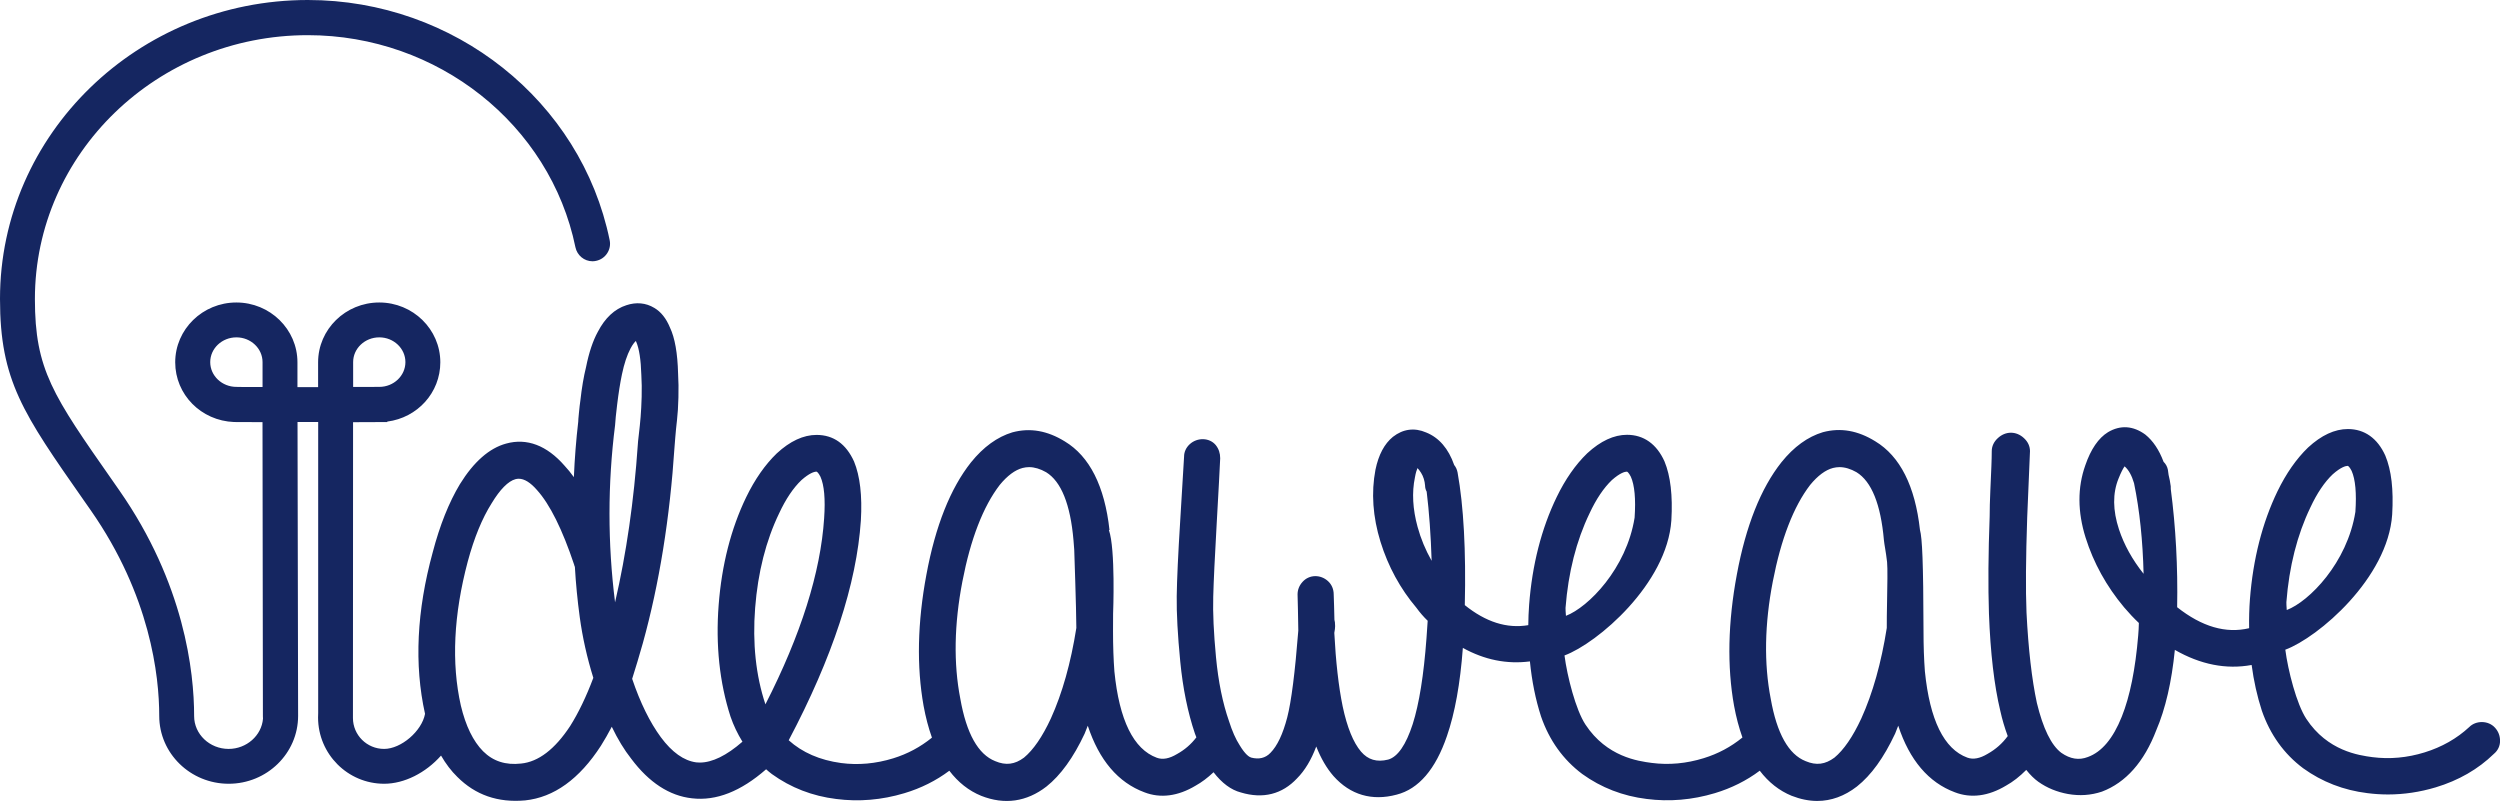 <?xml version="1.0" encoding="utf-8"?>
<!-- Generator: Adobe Illustrator 15.0.0, SVG Export Plug-In . SVG Version: 6.00 Build 0)  -->
<!DOCTYPE svg PUBLIC "-//W3C//DTD SVG 1.1//EN" "http://www.w3.org/Graphics/SVG/1.1/DTD/svg11.dtd">
<svg version="1.1" id="Calque_1" xmlns="http://www.w3.org/2000/svg" xmlns:xlink="http://www.w3.org/1999/xlink" x="0px" y="0px"
	 width="107.705px" height="34.508px" viewBox="0 0 107.705 34.508" enable-background="new 0 0 107.705 34.508"
	 xml:space="preserve">
<path fill="#152661" d="M107.49,31.351c-0.292-0.324-0.825-0.315-1.108-0.03c-0.536,0.497-1.184,0.865-1.927,1.094
	c-0.746,0.231-1.505,0.3-2.247,0.204c-0.578-0.078-1.933-0.262-2.847-1.649c-0.421-0.639-0.789-2.084-0.905-2.98
	c1.414-0.522,4.422-3.084,4.604-5.823c0.063-1.078-0.033-1.905-0.295-2.537c-0.338-0.75-0.896-1.146-1.614-1.146
	c-0.566,0-1.142,0.267-1.715,0.796c-0.502,0.484-0.945,1.119-1.318,1.887c-0.653,1.354-1.052,2.916-1.186,4.645
	c-0.03,0.399-0.042,0.812-0.035,1.252c-1.001,0.239-2.035-0.062-3.101-0.904c0.033-1.735-0.06-3.457-0.274-5.088l-0.002-0.122
	c-0.021-0.171-0.055-0.341-0.092-0.488l-0.032-0.229c-0.027-0.132-0.091-0.247-0.185-0.338c-0.192-0.514-0.455-0.906-0.788-1.174
	c-0.521-0.379-1.071-0.42-1.606-0.102c-0.411,0.253-0.741,0.735-0.979,1.431c-0.339,0.956-0.334,2.002,0.013,3.109
	c0.341,1.087,0.899,2.099,1.661,3.008c0.21,0.247,0.418,0.468,0.635,0.672c-0.003,0.179-0.014,0.357-0.029,0.538
	c-0.119,1.444-0.356,2.622-0.707,3.498c-0.374,0.938-0.863,1.521-1.459,1.737c-0.386,0.151-0.76,0.089-1.146-0.179
	c-0.433-0.325-0.788-1.051-1.054-2.152c-0.217-1.011-0.367-2.321-0.446-3.893c-0.04-0.99-0.03-2.331,0.03-4.096l0.12-2.856
	c0-0.211-0.09-0.405-0.261-0.562c-0.332-0.309-0.789-0.309-1.123,0c-0.172,0.157-0.263,0.352-0.263,0.562
	c0,0.178-0.006,0.398-0.016,0.656c-0.01,0.262-0.025,0.61-0.045,1.042c-0.02,0.438-0.029,0.811-0.029,1.107
	c-0.06,1.604-0.07,3.015-0.031,4.194c0.062,1.688,0.227,3.1,0.489,4.191c0.081,0.366,0.184,0.715,0.32,1.086
	c-0.229,0.315-0.519,0.571-0.868,0.766c-0.333,0.2-0.62,0.254-0.872,0.162c-1.004-0.367-1.619-1.62-1.829-3.72
	c-0.039-0.512-0.059-1.097-0.059-1.738c-0.008-2.994-0.056-3.998-0.153-4.354c-0.209-1.89-0.858-3.174-1.928-3.818
	c-0.74-0.457-1.483-0.597-2.255-0.39c-0.651,0.195-1.251,0.631-1.784,1.294c-0.888,1.119-1.534,2.745-1.921,4.833
	c-0.385,2.059-0.426,3.963-0.121,5.658c0.089,0.485,0.21,0.944,0.361,1.368c-0.503,0.408-1.05,0.7-1.667,0.89
	c-0.747,0.232-1.505,0.302-2.247,0.204c-0.577-0.077-1.93-0.259-2.848-1.649c-0.421-0.638-0.788-2.084-0.904-2.98
	c1.414-0.522,4.422-3.084,4.604-5.822c0.062-1.06-0.036-1.911-0.296-2.538c-0.338-0.75-0.896-1.146-1.615-1.146
	c-0.564,0-1.14,0.267-1.713,0.796c-0.504,0.486-0.947,1.122-1.317,1.888c-0.656,1.354-1.056,2.917-1.187,4.643
	c-0.023,0.297-0.032,0.587-0.036,0.874c-0.924,0.157-1.836-0.138-2.735-0.863c0.054-2.348-0.05-4.269-0.311-5.714
	c-0.024-0.125-0.073-0.233-0.146-0.322c-0.246-0.707-0.654-1.18-1.207-1.402c-0.505-0.218-0.995-0.153-1.433,0.188
	c-0.366,0.298-0.619,0.772-0.752,1.417c-0.188,0.987-0.115,2.031,0.217,3.104c0.329,1.063,0.853,2.023,1.546,2.841
	c0.146,0.203,0.311,0.392,0.487,0.562l-0.052,0.757c-0.117,1.583-0.316,2.826-0.593,3.695c-0.291,0.898-0.649,1.414-1.057,1.528
	c-0.49,0.123-0.868,0.009-1.169-0.342c-0.334-0.392-0.6-1.047-0.791-1.947c-0.177-0.854-0.297-1.94-0.361-3.169
	c0.024-0.122,0.035-0.22,0.035-0.291c0-0.12-0.013-0.232-0.03-0.273c0-0.143-0.005-0.344-0.015-0.601
	c-0.011-0.246-0.016-0.41-0.016-0.488c0-0.23-0.085-0.431-0.248-0.579c-0.324-0.294-0.808-0.284-1.092,0.032
	c-0.144,0.158-0.217,0.342-0.217,0.547c0,0.062,0.005,0.276,0.016,0.642c0.01,0.36,0.015,0.672,0.016,0.912
	c-0.141,1.801-0.301,3.059-0.477,3.74c-0.187,0.718-0.429,1.23-0.723,1.527c-0.22,0.233-0.51,0.289-0.832,0.204
	c-0.08-0.024-0.25-0.125-0.496-0.534c-0.168-0.26-0.322-0.606-0.458-1.036c-0.272-0.777-0.461-1.704-0.56-2.754
	c-0.1-1.052-0.139-1.928-0.119-2.604c0.018-0.68,0.067-1.712,0.149-3.153c0.081-1.426,0.131-2.359,0.151-2.814
	c0-0.219-0.064-0.409-0.193-0.57c-0.274-0.327-0.794-0.332-1.116-0.039c-0.162,0.148-0.247,0.338-0.247,0.536
	c-0.02,0.382-0.075,1.299-0.166,2.751c-0.092,1.48-0.141,2.549-0.151,3.266c-0.01,0.727,0.041,1.673,0.152,2.813
	c0.111,1.148,0.323,2.19,0.632,3.103l0.063,0.163c-0.226,0.297-0.502,0.536-0.831,0.718c-0.333,0.2-0.618,0.255-0.872,0.162
	c-1.004-0.367-1.62-1.62-1.829-3.72c-0.039-0.517-0.059-1.101-0.059-1.736l0.003-0.751c0.003-0.031,0.106-2.794-0.18-3.602
	l0.025-0.003c-0.209-1.891-0.858-3.175-1.927-3.818c-0.741-0.457-1.485-0.597-2.256-0.39c-0.649,0.195-1.249,0.63-1.784,1.294
	c-0.887,1.118-1.533,2.744-1.92,4.833c-0.386,2.057-0.426,3.96-0.122,5.658c0.09,0.49,0.211,0.949,0.36,1.368
	c-0.496,0.403-1.055,0.702-1.665,0.89c-0.748,0.232-1.508,0.302-2.248,0.204c-0.916-0.124-1.674-0.454-2.258-0.981
	c1.882-3.559,2.928-6.743,3.109-9.471c0.062-1.06-0.036-1.911-0.294-2.539c-0.345-0.76-0.888-1.145-1.616-1.145
	c-0.565,0-1.141,0.267-1.713,0.796c-0.501,0.483-0.945,1.118-1.318,1.888c-0.654,1.354-1.054,2.916-1.186,4.643
	c-0.133,1.727,0.038,3.343,0.511,4.809c0.131,0.379,0.3,0.734,0.514,1.081c-0.684,0.597-1.303,0.899-1.84,0.899
	c-0.053,0-0.106-0.003-0.153-0.009c-0.531-0.071-1.043-0.436-1.522-1.083c-0.473-0.642-0.889-1.488-1.236-2.516
	c0.153-0.483,0.307-0.995,0.46-1.536c0.707-2.551,1.166-5.398,1.367-8.476c0.001-0.029,0.012-0.155,0.03-0.378
	c0.019-0.239,0.044-0.488,0.074-0.748c0.032-0.268,0.052-0.597,0.062-0.976c0.01-0.366,0.005-0.715-0.014-1.026
	c-0.022-0.893-0.139-1.549-0.351-1.995c-0.162-0.395-0.391-0.68-0.676-0.846c-0.362-0.219-0.778-0.256-1.2-0.115
	c-0.507,0.162-0.921,0.549-1.23,1.145c-0.213,0.386-0.384,0.899-0.507,1.515c-0.103,0.415-0.186,0.904-0.246,1.447
	c-0.021,0.145-0.042,0.32-0.061,0.525c-0.022,0.215-0.033,0.354-0.031,0.389c-0.091,0.78-0.154,1.58-0.188,2.387
	c-0.132-0.184-0.266-0.349-0.401-0.493c-0.766-0.878-1.626-1.201-2.517-0.954c-0.725,0.197-1.394,0.784-1.99,1.746
	c-0.474,0.788-0.869,1.777-1.173,2.938c-0.688,2.512-0.804,4.837-0.331,6.961c-0.138,0.742-1.028,1.51-1.764,1.51
	c-0.74,0-1.342-0.597-1.342-1.331l0.005-12.745l1.473-0.006v-0.02c1.3-0.166,2.286-1.245,2.286-2.555
	c0-1.421-1.18-2.576-2.631-2.576c-1.452,0-2.634,1.155-2.634,2.576v1.071h-0.89v-1.071c0-1.421-1.181-2.576-2.632-2.576
	c-1.452,0-2.634,1.155-2.634,2.576c0,1.388,1.11,2.519,2.537,2.574l1.224,0.005l0.017,12.672l0.004,0.103
	c-0.06,0.73-0.711,1.303-1.481,1.303c-0.819,0-1.486-0.635-1.486-1.414c0-1.908-0.419-5.709-3.226-9.729l-0.287-0.412
	c-2.571-3.675-3.347-4.783-3.347-7.828c0-6.268,5.274-11.367,11.757-11.367c5.592,0,10.441,3.842,11.53,9.137
	c0.073,0.35,0.381,0.604,0.733,0.604c0.056,0,0.111-0.007,0.157-0.018c0.197-0.041,0.366-0.156,0.477-0.325s0.149-0.37,0.108-0.566
	C25.035,4.348,19.566,0,13.263,0C5.95,0,0,5.776,0,12.875c0,3.519,0.985,4.927,3.619,8.694l0.288,0.411
	c2.569,3.68,2.953,7.133,2.953,8.863c0,1.611,1.342,2.923,2.992,2.923s2.991-1.312,2.991-2.924l-0.025-12.661h0.89v12.543
	l-0.005,0.186c0,1.575,1.278,2.856,2.848,2.856c0.863,0,1.79-0.467,2.45-1.214c0.208,0.359,0.444,0.669,0.704,0.921
	c0.777,0.777,1.742,1.115,2.918,1.01c1.24-0.128,2.338-0.919,3.266-2.354c0.16-0.255,0.317-0.529,0.468-0.819
	c0.256,0.535,0.538,0.999,0.84,1.381c0.764,1.021,1.644,1.595,2.615,1.702c1.042,0.123,2.111-0.301,3.194-1.251
	c0.079,0.071,0.161,0.141,0.249,0.207c0.815,0.588,1.748,0.948,2.77,1.073c0.977,0.127,1.966,0.043,2.94-0.25
	c0.712-0.213,1.362-0.538,1.934-0.967c0.38,0.5,0.84,0.863,1.373,1.081c1.003,0.396,1.957,0.261,2.812-0.4
	c0.61-0.485,1.162-1.248,1.645-2.279c0.045-0.109,0.09-0.224,0.135-0.341c0.488,1.484,1.308,2.448,2.441,2.869
	c0.691,0.267,1.446,0.169,2.203-0.286c0.264-0.147,0.514-0.334,0.774-0.579c0.36,0.469,0.756,0.762,1.176,0.871
	c0.954,0.289,1.783,0.076,2.42-0.606c0.336-0.337,0.613-0.797,0.829-1.374c0.201,0.511,0.449,0.937,0.741,1.272
	c0.725,0.815,1.662,1.087,2.723,0.802c0.947-0.242,1.676-1.09,2.165-2.521c0.343-0.988,0.573-2.262,0.687-3.801
	c0.931,0.515,1.895,0.711,2.889,0.582c0.084,0.85,0.244,1.645,0.479,2.371c0.355,1.029,0.953,1.864,1.779,2.482
	c0.815,0.587,1.748,0.948,2.771,1.073c0.979,0.127,1.967,0.042,2.94-0.25c0.712-0.214,1.361-0.538,1.933-0.967
	c0.381,0.501,0.842,0.863,1.374,1.081c0.375,0.147,0.746,0.222,1.104,0.222c0.599,0,1.173-0.208,1.708-0.622
	c0.618-0.491,1.154-1.233,1.646-2.279c0.045-0.111,0.09-0.225,0.134-0.341c0.487,1.484,1.308,2.448,2.44,2.869
	c0.691,0.267,1.444,0.17,2.204-0.287c0.301-0.167,0.587-0.391,0.871-0.677c0.175,0.219,0.345,0.385,0.522,0.512
	c0.372,0.264,0.802,0.44,1.278,0.526c0.496,0.088,0.981,0.057,1.459-0.102c1.032-0.39,1.822-1.284,2.344-2.649
	c0.394-0.917,0.662-2.079,0.799-3.458c1.104,0.633,2.212,0.852,3.308,0.65c0.091,0.687,0.238,1.347,0.439,1.967
	c0.357,1.031,0.955,1.865,1.78,2.482c0.814,0.588,1.747,0.949,2.771,1.073c0.294,0.038,0.591,0.057,0.885,0.057
	c0.001,0,0.001,0,0.001,0c0.681,0,1.372-0.103,2.054-0.307c0.982-0.294,1.829-0.783,2.503-1.439c0.176-0.146,0.27-0.344,0.27-0.57
	C107.705,31.698,107.634,31.51,107.49,31.351z M98.502,25.94c0.118-1.529,0.466-2.899,1.033-4.076
	c0.286-0.616,0.613-1.099,0.964-1.431c0.356-0.314,0.56-0.362,0.649-0.363c0.008,0.003,0.073,0.032,0.165,0.216
	c0.163,0.365,0.217,0.967,0.162,1.766c-0.349,2.198-1.996,3.862-2.957,4.229C98.506,26.122,98.499,25.983,98.502,25.94z
	 M92.35,24.721c-0.486-0.61-0.842-1.252-1.06-1.914c-0.271-0.823-0.277-1.56-0.019-2.19c0.108-0.273,0.196-0.434,0.26-0.526
	c0.173,0.146,0.311,0.395,0.408,0.727C92.18,21.986,92.316,23.297,92.35,24.721z M79.982,20.344c0.648,0.398,1.046,1.383,1.181,2.93
	c0.009,0.092,0.028,0.208,0.051,0.346c0.027,0.166,0.06,0.366,0.085,0.594c0.026,0.249,0.013,1.039-0.001,1.735
	c-0.007,0.415-0.015,0.826-0.012,1.104c-0.237,1.506-0.606,2.817-1.097,3.899c-0.365,0.789-0.759,1.36-1.159,1.689
	c-0.395,0.292-0.779,0.346-1.239,0.151c-0.736-0.289-1.242-1.193-1.505-2.691c-0.295-1.517-0.265-3.216,0.09-5.051
	c0.353-1.827,0.895-3.229,1.607-4.156c0.328-0.4,0.659-0.647,0.987-0.733c0.092-0.023,0.186-0.036,0.28-0.036
	C79.483,20.125,79.731,20.2,79.982,20.344z M70.094,20.319c0.006,0.002,0.07,0.029,0.165,0.217c0.163,0.362,0.218,0.964,0.163,1.766
	c-0.35,2.197-1.997,3.861-2.958,4.229c-0.013-0.159-0.021-0.298-0.018-0.341c0.118-1.527,0.466-2.896,1.035-4.075
	c0.284-0.612,0.611-1.097,0.963-1.433C69.802,20.367,70.005,20.319,70.094,20.319z M61.678,24.161
	c-0.265-0.468-0.468-0.957-0.606-1.462c-0.21-0.769-0.249-1.482-0.114-2.131c0.035-0.199,0.075-0.323,0.11-0.401
	c0.044,0.044,0.096,0.108,0.154,0.202c0.1,0.158,0.158,0.35,0.173,0.55c0,0.09,0.023,0.178,0.069,0.263
	C61.571,22.056,61.643,23.055,61.678,24.161z M45.069,20.344c0.649,0.398,1.046,1.383,1.179,2.93
	c0.019,0.194,0.032,0.408,0.032,0.408c0.001,0.029,0.088,2.539,0.091,3.371c-0.237,1.505-0.606,2.817-1.097,3.899
	c-0.364,0.787-0.757,1.358-1.159,1.689c-0.394,0.293-0.781,0.346-1.239,0.151c-0.735-0.289-1.241-1.193-1.504-2.691
	c-0.295-1.512-0.265-3.211,0.09-5.051c0.352-1.827,0.895-3.228,1.607-4.156c0.329-0.401,0.66-0.647,0.987-0.733
	c0.092-0.023,0.186-0.036,0.28-0.036C44.568,20.125,44.817,20.2,45.069,20.344z M32.533,26.189c0.119-1.529,0.466-2.899,1.034-4.075
	c0.285-0.613,0.611-1.098,0.963-1.432c0.341-0.299,0.542-0.362,0.65-0.363c0.007,0.003,0.073,0.031,0.166,0.217
	c0.163,0.363,0.217,0.965,0.16,1.788c-0.151,2.333-1.002,5.028-2.53,8.02c0,0,0,0,0-0.001C32.563,29.107,32.415,27.71,32.533,26.189
	z M27.644,17.096c-0.01,0.339-0.025,0.627-0.045,0.866c-0.02,0.239-0.044,0.483-0.074,0.731c-0.033,0.27-0.047,0.427-0.046,0.452
	c-0.167,2.431-0.496,4.713-0.981,6.804c-0.32-2.54-0.32-5.097,0.001-7.634c0-0.038,0.009-0.157,0.029-0.355
	c0.02-0.207,0.039-0.38,0.059-0.523c0.061-0.504,0.129-0.933,0.208-1.312c0.096-0.457,0.22-0.832,0.369-1.112
	c0.097-0.182,0.177-0.276,0.231-0.324c0.004,0.01,0.008,0.021,0.013,0.035c0.128,0.292,0.202,0.77,0.222,1.43
	C27.648,16.452,27.653,16.77,27.644,17.096z M20.812,32.365c-0.428-0.431-0.75-1.094-0.958-1.969
	c-0.412-1.827-0.311-3.914,0.298-6.205c0.275-1.021,0.621-1.864,1.03-2.51c0.359-0.595,0.714-0.954,1.025-1.037
	c0.047-0.013,0.095-0.019,0.142-0.019c0.241,0,0.505,0.163,0.787,0.488c0.556,0.617,1.094,1.7,1.601,3.22
	c0.005,0.027,0.014,0.058,0.03,0.088c0.041,0.714,0.111,1.44,0.209,2.16c0.119,0.875,0.316,1.757,0.586,2.622
	c-0.305,0.811-0.642,1.512-1,2.079c-0.657,0.998-1.367,1.54-2.112,1.613C21.787,32.971,21.243,32.796,20.812,32.365z M16.341,14.534
	c0.62,0,1.125,0.479,1.125,1.067s-0.505,1.067-1.125,1.067l-1.127,0.003v-1.07C15.213,15.013,15.719,14.534,16.341,14.534z
	 M10.185,14.534c0.621,0,1.126,0.479,1.126,1.067v1.071h-0.876l-0.25-0.004c-0.622,0-1.128-0.479-1.128-1.067
	S9.563,14.534,10.185,14.534z"/>
</svg>
